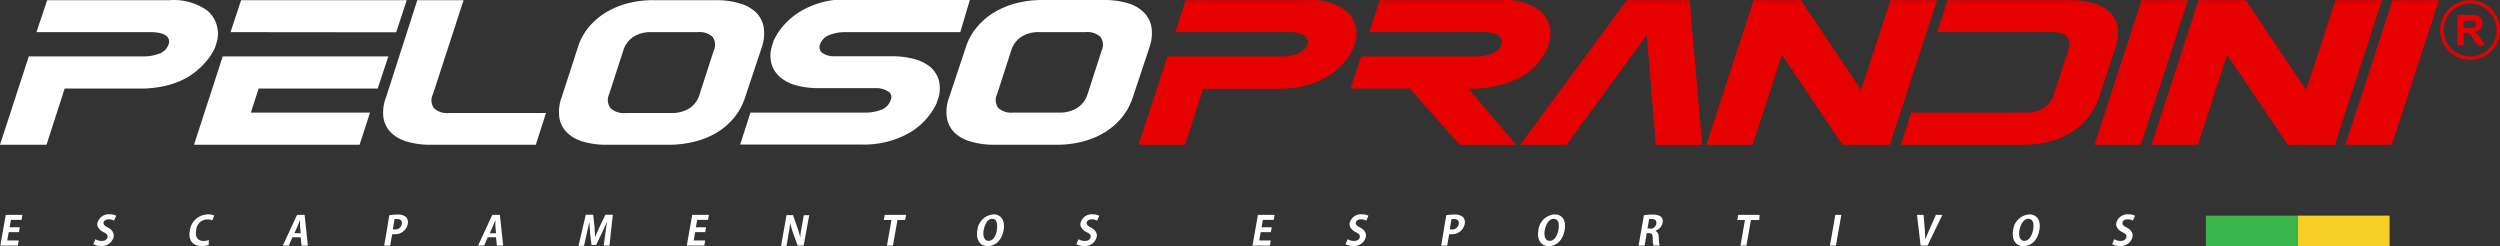 <svg id="Layer_1" data-name="Layer 1" xmlns="http://www.w3.org/2000/svg" viewBox="0 0 300.38 29.59">
  <rect x="0" y="0" width="300.38" height="29.59" fill="#333333" stroke="none"/>
  <title>peloso_prandini_logov5</title>
  <g>
    <g style="isolation: isolate">
      <path d="M142.88,32.76h13.78a5.26,5.26,0,0,0,1.9-.34,1.79,1.79,0,0,0,1.12-1.11.89.89,0,0,0,0-.66.93.93,0,0,0-.4-.46,2.55,2.55,0,0,0-.74-.26,4.79,4.79,0,0,0-1-.09H143.81L145.08,26h14.73a7,7,0,0,1,4.57,1.28,3.67,3.67,0,0,1,1.11,3.67l-.22.74a7.5,7.5,0,0,1-1.44,2.12,9.26,9.26,0,0,1-2.05,1.56,10,10,0,0,1-2.54.95,13.11,13.11,0,0,1-2.91.32h-9.14L145,43.37h-5.59Z" transform="translate(-2.62 -25.98)" style="fill: #e60000"/>
      <path d="M178,43.37l-6-6.75h-7.11l1.27-3.86H180a5.32,5.32,0,0,0,1.91-.34A1.81,1.81,0,0,0,183,31.31a1,1,0,0,0,0-.66,1,1,0,0,0-.41-.46,2.48,2.48,0,0,0-.73-.26,4.89,4.89,0,0,0-1-.09H167.12L168.39,26h14.72a7,7,0,0,1,4.57,1.28,3.65,3.65,0,0,1,1.12,3.67l-.23.74a7.29,7.29,0,0,1-3.52,3.7,13,13,0,0,1-6,1.25l5.76,6.75Z" transform="translate(-2.62 -25.98)" style="fill: #e60000"/>
      <path d="M200.48,30.19l-9.63,13.18h-5.58L198.09,26h7.54l1.52,17.39h-5.58Z" transform="translate(-2.62 -25.98)" style="fill: #e60000"/>
      <path d="M224,43.37l-7.28-10.79-3.51,10.79h-5.58L213.32,26H219l7.23,10.79L229.77,26h5.59l-5.67,17.39Z" transform="translate(-2.62 -25.98)" style="fill: #e60000"/>
      <path d="M249.17,29.84H235.36L236.63,26H251.4a9.57,9.57,0,0,1,2.82.38,4.62,4.62,0,0,1,1.94,1.1,3.27,3.27,0,0,1,.9,1.78,5.34,5.34,0,0,1-.25,2.43l-2,6a7.5,7.5,0,0,1-1.33,2.44,7.91,7.91,0,0,1-2.07,1.79A9.6,9.6,0,0,1,248.8,43a12.33,12.33,0,0,1-3.06.37H231l1.25-3.86H246a4,4,0,0,0,2.17-.56,3,3,0,0,0,1.23-1.65l1.7-5.25C251.58,30.57,250.93,29.84,249.17,29.84Z" transform="translate(-2.62 -25.98)" style="fill: #e60000"/>
      <path d="M259.85,43.37h-5.58L259.93,26h5.58Z" transform="translate(-2.62 -25.98)" style="fill: #e60000"/>
      <path d="M277.5,43.37l-7.29-10.79-3.5,10.79h-5.59L266.78,26h5.69l7.23,10.79L283.23,26h5.59l-5.66,17.39Z" transform="translate(-2.62 -25.98)" style="fill: #e60000"/>
      <path d="M290,43.37h-5.58L290.09,26h5.58Z" transform="translate(-2.62 -25.98)" style="fill: #e60000"/>
    </g>
    <g style="isolation: isolate">
      <path d="M6.08,32.76H19.86a5.32,5.32,0,0,0,1.91-.34,1.8,1.8,0,0,0,1.11-1.11.94.94,0,0,0,0-.66,1,1,0,0,0-.41-.46,2.55,2.55,0,0,0-.74-.26,4.72,4.72,0,0,0-.95-.09H7L8.29,26H23a7,7,0,0,1,4.57,1.28,3.67,3.67,0,0,1,1.12,3.67l-.23.74A7.5,7.5,0,0,1,27,33.79,9,9,0,0,1,25,35.35a9.88,9.88,0,0,1-2.54.95,13,13,0,0,1-2.91.32H10.39L8.21,43.37H2.62Z" transform="translate(-2.62 -25.98)" style="fill: #fff"/>
      <path d="M29.38,32.76h19.9L48,36.62H33.7l-.94,2.89H47.08l-1.25,3.86H25.93Zm.94-2.92L31.59,26h19.9l-1.27,3.86Z" transform="translate(-2.62 -25.98)" style="fill: #fff"/>
      <path d="M54.64,37.3A1.61,1.61,0,0,0,54.78,39a2.34,2.34,0,0,0,1.79.56H68.22L67,43.37H54.36A9.59,9.59,0,0,1,51.54,43a4.51,4.51,0,0,1-1.94-1.09,3.24,3.24,0,0,1-.91-1.79A5,5,0,0,1,49,37.68L52.76,26h5.56Z" transform="translate(-2.62 -25.98)" style="fill: #fff"/>
      <path d="M72.05,31.67a7.13,7.13,0,0,1,1.31-2.43,8.49,8.49,0,0,1,2.08-1.78,10.21,10.21,0,0,1,2.67-1.1A12.22,12.22,0,0,1,81.17,26h7.46a9.67,9.67,0,0,1,2.84.38,4.66,4.66,0,0,1,2,1.1,3.35,3.35,0,0,1,.91,1.78,5.06,5.06,0,0,1-.24,2.43l-2,6a7.31,7.31,0,0,1-1.33,2.44,8,8,0,0,1-2.08,1.79A9.6,9.6,0,0,1,86.05,43a12.32,12.32,0,0,1-3.08.37H75.51A9.59,9.59,0,0,1,72.69,43a4.51,4.51,0,0,1-1.94-1.09,3.25,3.25,0,0,1-.92-1.79,5,5,0,0,1,.27-2.44ZM86.68,37.3l1.7-5.25a1.63,1.63,0,0,0-.15-1.65,2.35,2.35,0,0,0-1.81-.56H80.89a3.86,3.86,0,0,0-2.16.56,3,3,0,0,0-1.22,1.65l-1.7,5.25A1.61,1.61,0,0,0,76,39a2.34,2.34,0,0,0,1.79.56h5.53A4,4,0,0,0,85.45,39,3,3,0,0,0,86.68,37.3Z" transform="translate(-2.62 -25.98)" style="fill: #fff"/>
      <path d="M92.79,39.51h13.79a5.24,5.24,0,0,0,1.92-.34A1.81,1.81,0,0,0,109.63,38a.77.77,0,0,0-.25-1,2.72,2.72,0,0,0-1.28-.43H101a10.26,10.26,0,0,1-2.66-.32,5.06,5.06,0,0,1-1.93-.95,3.48,3.48,0,0,1-1.07-1.56,3.89,3.89,0,0,1,0-2.12l.23-.74a7.63,7.63,0,0,1,1.46-2.12,8.45,8.45,0,0,1,2-1.55,10.6,10.6,0,0,1,2.53-1,12.3,12.3,0,0,1,2.89-.33h14.73L118,29.84H104.19a5.06,5.06,0,0,0-1.9.34,1.85,1.85,0,0,0-1.14,1.13.86.86,0,0,0,.24,1,2.34,2.34,0,0,0,1.25.43h7.09a10,10,0,0,1,2.69.32,5.19,5.19,0,0,1,1.93.93,3.28,3.28,0,0,1,1.05,1.55,4.07,4.07,0,0,1,0,2.12l-.25.74a8.12,8.12,0,0,1-3.5,3.67,11.16,11.16,0,0,1-5.42,1.28H91.55Z" transform="translate(-2.62 -25.98)" style="fill: #fff"/>
      <path d="M118.66,31.67A7.13,7.13,0,0,1,120,29.24a8.31,8.31,0,0,1,2.08-1.78,10.07,10.07,0,0,1,2.67-1.1,12.22,12.22,0,0,1,3.06-.38h7.46a9.67,9.67,0,0,1,2.84.38,4.56,4.56,0,0,1,1.94,1.1,3.29,3.29,0,0,1,.92,1.78,5.06,5.06,0,0,1-.24,2.43l-2,6a7.5,7.5,0,0,1-1.33,2.44,8,8,0,0,1-2.08,1.79A9.73,9.73,0,0,1,132.66,43a12.32,12.32,0,0,1-3.08.37h-7.46A9.59,9.59,0,0,1,119.3,43a4.55,4.55,0,0,1-2-1.09,3.31,3.31,0,0,1-.91-1.79,4.9,4.9,0,0,1,.27-2.44Zm14.63,5.63,1.7-5.25a1.61,1.61,0,0,0-.16-1.65,2.34,2.34,0,0,0-1.8-.56H127.5a3.81,3.81,0,0,0-2.16.56,3,3,0,0,0-1.22,1.65l-1.7,5.25a1.61,1.61,0,0,0,.14,1.65,2.34,2.34,0,0,0,1.79.56h5.53a4,4,0,0,0,2.17-.56A3,3,0,0,0,133.29,37.3Z" transform="translate(-2.62 -25.98)" style="fill: #fff"/>
    </g>
  </g>
  <g>
    <path d="M4.76,55.49H2.66l.65-3.69h2l-.1.6H3.93l-.16.89H5l-.1.58H3.67l-.18,1H4.87Z" transform="translate(-2.62 -25.98)" style="fill: #fff"/>
    <path d="M16.32,52.49a1.25,1.25,0,0,0-.64-.16c-.38,0-.59.2-.62.41s.12.38.54.59.76.61.68,1.09a1.44,1.44,0,0,1-1.56,1.11,1.79,1.79,0,0,1-.89-.21l.25-.6a1.43,1.43,0,0,0,.77.21c.4,0,.64-.19.69-.46s-.11-.42-.49-.6-.81-.59-.73-1.07a1.39,1.39,0,0,1,1.48-1.07,1.61,1.61,0,0,1,.78.17Z" transform="translate(-2.62 -25.98)" style="fill: #fff"/>
    <path d="M27.7,55.4a2.26,2.26,0,0,1-.85.14c-1.13,0-1.62-.75-1.42-1.85a2.21,2.21,0,0,1,2.18-1.95,1.59,1.59,0,0,1,.75.14l-.24.58a1.37,1.37,0,0,0-1.93,1.19c-.15.84.21,1.28.89,1.28a1.73,1.73,0,0,0,.63-.11Z" transform="translate(-2.62 -25.98)" style="fill: #fff"/>
    <path d="M39.61,55.49h-.76l-.1-1h-1l-.43,1H36.6l1.71-3.69h.91ZM38.75,54l-.08-.84c0-.23,0-.53,0-.75h0l-.3.75L38,54h.8Z" transform="translate(-2.62 -25.98)" style="fill: #fff"/>
    <path d="M49.4,51.84a5.92,5.92,0,0,1,1-.08,1.45,1.45,0,0,1,1,.29.93.93,0,0,1,.22.83A1.54,1.54,0,0,1,50,54.12a1,1,0,0,1-.26,0l-.24,1.38h-.72Zm.42,1.71.25,0a.78.78,0,0,0,.83-.65c.07-.39-.15-.6-.55-.6a1.22,1.22,0,0,0-.32,0Z" transform="translate(-2.62 -25.98)" style="fill: #fff"/>
    <path d="M63.08,55.49h-.76l-.1-1h-1l-.43,1h-.73l1.71-3.69h.91ZM62.22,54l-.08-.84c0-.23,0-.53,0-.75h0l-.3.75-.37.85h.8Z" transform="translate(-2.62 -25.98)" style="fill: #fff"/>
    <path d="M75.85,55.49h-.69l.19-1.44c.07-.49.13-1,.22-1.46h0c-.19.44-.41.93-.61,1.34l-.72,1.49h-.55L73.52,54c0-.42-.08-.92-.09-1.37h0c-.09.47-.21,1-.32,1.47l-.32,1.42h-.66L73,51.78h.89l.16,1.39c0,.45.07.88.08,1.3h0c.16-.41.35-.86.56-1.3l.67-1.39h.89Z" transform="translate(-2.62 -25.98)" style="fill: #fff"/>
    <path d="M87.24,55.49h-2.1l.65-3.69h2l-.1.6h-1.3l-.16.89h1.22l-.1.58H86.15l-.18,1h1.38Z" transform="translate(-2.62 -25.98)" style="fill: #fff"/>
    <path d="M99.18,55.49h-.72L97.92,54a12.64,12.64,0,0,1-.36-1.24h0c-.05.46-.13,1-.24,1.63l-.2,1.13h-.65l.65-3.69h.78l.53,1.5a12,12,0,0,1,.35,1.21h0c0-.47.11-1,.22-1.59l.2-1.11h.65Z" transform="translate(-2.62 -25.98)" style="fill: #fff"/>
    <path d="M111.38,52.41h-.93l-.54,3.08h-.72l.54-3.08h-.92l.11-.61h2.57Z" transform="translate(-2.62 -25.98)" style="fill: #fff"/>
    <path d="M123.21,53.6c-.23,1.29-1,1.95-1.94,1.95s-1.41-.82-1.22-1.89A2.1,2.1,0,0,1,122,51.74C123,51.74,123.38,52.61,123.21,53.6Zm-2.4,0c-.13.73.06,1.32.59,1.32s.92-.59,1-1.34,0-1.31-.58-1.31S120.93,53,120.81,53.64Z" transform="translate(-2.62 -25.98)" style="fill: #fff"/>
    <path d="M134.44,52.49a1.25,1.25,0,0,0-.64-.16c-.38,0-.59.2-.62.41s.12.38.54.59.76.61.68,1.09a1.44,1.44,0,0,1-1.56,1.11,1.79,1.79,0,0,1-.89-.21l.25-.6a1.43,1.43,0,0,0,.77.21c.4,0,.64-.19.69-.46s-.11-.42-.49-.6-.81-.59-.73-1.07a1.39,1.39,0,0,1,1.48-1.07,1.64,1.64,0,0,1,.78.17Z" transform="translate(-2.62 -25.98)" style="fill: #fff"/>
    <path d="M155.21,55.49h-2.1l.65-3.69h2l-.1.6h-1.3l-.16.89h1.22l-.1.58h-1.22l-.18,1h1.38Z" transform="translate(-2.62 -25.98)" style="fill: #fff"/>
    <path d="M166.78,52.49a1.25,1.25,0,0,0-.64-.16c-.38,0-.59.2-.62.41s.12.38.54.59.76.61.68,1.09a1.44,1.44,0,0,1-1.56,1.11,1.79,1.79,0,0,1-.89-.21l.25-.6a1.46,1.46,0,0,0,.77.21c.4,0,.64-.19.69-.46s-.11-.42-.49-.6-.81-.59-.73-1.07a1.39,1.39,0,0,1,1.48-1.07,1.64,1.64,0,0,1,.78.17Z" transform="translate(-2.62 -25.98)" style="fill: #fff"/>
    <path d="M176.39,51.84a5.92,5.92,0,0,1,1-.08,1.45,1.45,0,0,1,1,.29.93.93,0,0,1,.22.83A1.54,1.54,0,0,1,177,54.12a1,1,0,0,1-.26,0l-.24,1.38h-.72Zm.42,1.71.25,0a.78.78,0,0,0,.83-.65c.07-.39-.15-.6-.55-.6a1.22,1.22,0,0,0-.32,0Z" transform="translate(-2.62 -25.98)" style="fill: #fff"/>
    <path d="M190.62,53.6c-.23,1.29-1,1.95-1.94,1.95s-1.41-.82-1.22-1.89a2.1,2.1,0,0,1,1.94-1.92C190.44,51.74,190.8,52.61,190.62,53.6Zm-2.39,0c-.13.73.05,1.32.59,1.32s.92-.59,1.05-1.34,0-1.31-.58-1.31S188.35,53,188.23,53.64Z" transform="translate(-2.62 -25.98)" style="fill: #fff"/>
    <path d="M201.55,53.75c.25.1.35.35.37.73a6.79,6.79,0,0,0,.1,1h-.74a4.69,4.69,0,0,1-.08-.87c0-.48-.14-.62-.48-.62h-.24l-.26,1.5h-.72l.64-3.65a6.57,6.57,0,0,1,1-.08c.47,0,1.42.06,1.24,1a1.24,1.24,0,0,1-.81.92Zm-.68-.29a.72.72,0,0,0,.76-.59c.08-.48-.26-.57-.52-.57a1.35,1.35,0,0,0-.34,0l-.2,1.12h.3Z" transform="translate(-2.62 -25.98)" style="fill: #fff"/>
    <path d="M214,52.41H213l-.54,3.08h-.72l.54-3.08h-.92l.11-.61h2.57Z" transform="translate(-2.62 -25.98)" style="fill: #fff"/>
    <path d="M223.14,51.8h.72l-.65,3.69h-.72Z" transform="translate(-2.62 -25.98)" style="fill: #fff"/>
    <path d="M236,51.8l-1.79,3.69h-.82l-.44-3.69h.79l.14,1.63c0,.44.07.88.07,1.33h0c.16-.44.35-.89.55-1.33l.72-1.63Z" transform="translate(-2.62 -25.98)" style="fill: #fff"/>
    <path d="M247.66,53.6c-.23,1.29-1,1.95-1.94,1.95s-1.41-.82-1.22-1.89a2.1,2.1,0,0,1,1.94-1.92C247.48,51.74,247.83,52.61,247.66,53.6Zm-2.4,0c-.13.73.06,1.32.59,1.32s.92-.59,1.05-1.34,0-1.31-.58-1.31S245.38,53,245.26,53.64Z" transform="translate(-2.62 -25.98)" style="fill: #fff"/>
    <path d="M258.89,52.49a1.25,1.25,0,0,0-.64-.16c-.38,0-.59.2-.62.41s.12.38.54.59.76.61.68,1.09a1.44,1.44,0,0,1-1.56,1.11,1.79,1.79,0,0,1-.89-.21l.25-.6a1.43,1.43,0,0,0,.77.21c.4,0,.64-.19.69-.46s-.11-.42-.49-.6-.81-.59-.73-1.07a1.39,1.39,0,0,1,1.48-1.07,1.64,1.64,0,0,1,.78.17Z" transform="translate(-2.62 -25.98)" style="fill: #fff"/>
  </g>
  <g>
    <path d="M297.88,31.43V27.77h1.56a2.5,2.5,0,0,1,.85.1.86.86,0,0,1,.43.35,1,1,0,0,1,.16.58,1,1,0,0,1-.24.68,1.16,1.16,0,0,1-.72.34,1.84,1.84,0,0,1,.4.31,5,5,0,0,1,.42.59l.45.71h-.88l-.53-.8q-.28-.42-.39-.54a.62.62,0,0,0-.22-.15,1.14,1.14,0,0,0-.37,0h-.15v1.53Zm.74-2.11h.55a3.65,3.65,0,0,0,.66,0,.41.41,0,0,0,.21-.15.45.45,0,0,0,.07-.27.44.44,0,0,0-.1-.3.44.44,0,0,0-.28-.14h-1.12v.91Z" transform="translate(-2.62 -25.98)" style="fill: #e60000"/>
    <path d="M299.41,26A3.59,3.59,0,1,0,303,29.6,3.59,3.59,0,0,0,299.41,26Zm0,6.77a3.18,3.18,0,1,1,3.18-3.18A3.18,3.18,0,0,1,299.41,32.78Z" transform="translate(-2.62 -25.98)" style="fill: #e60000"/>
  </g>
  <rect x="265.04" y="25.91" width="11.03" height="3.68" style="fill: #39b54a"/>
  <rect x="276.08" y="25.91" width="11.03" height="3.68" style="fill: #f7ce26"/>
</svg>

